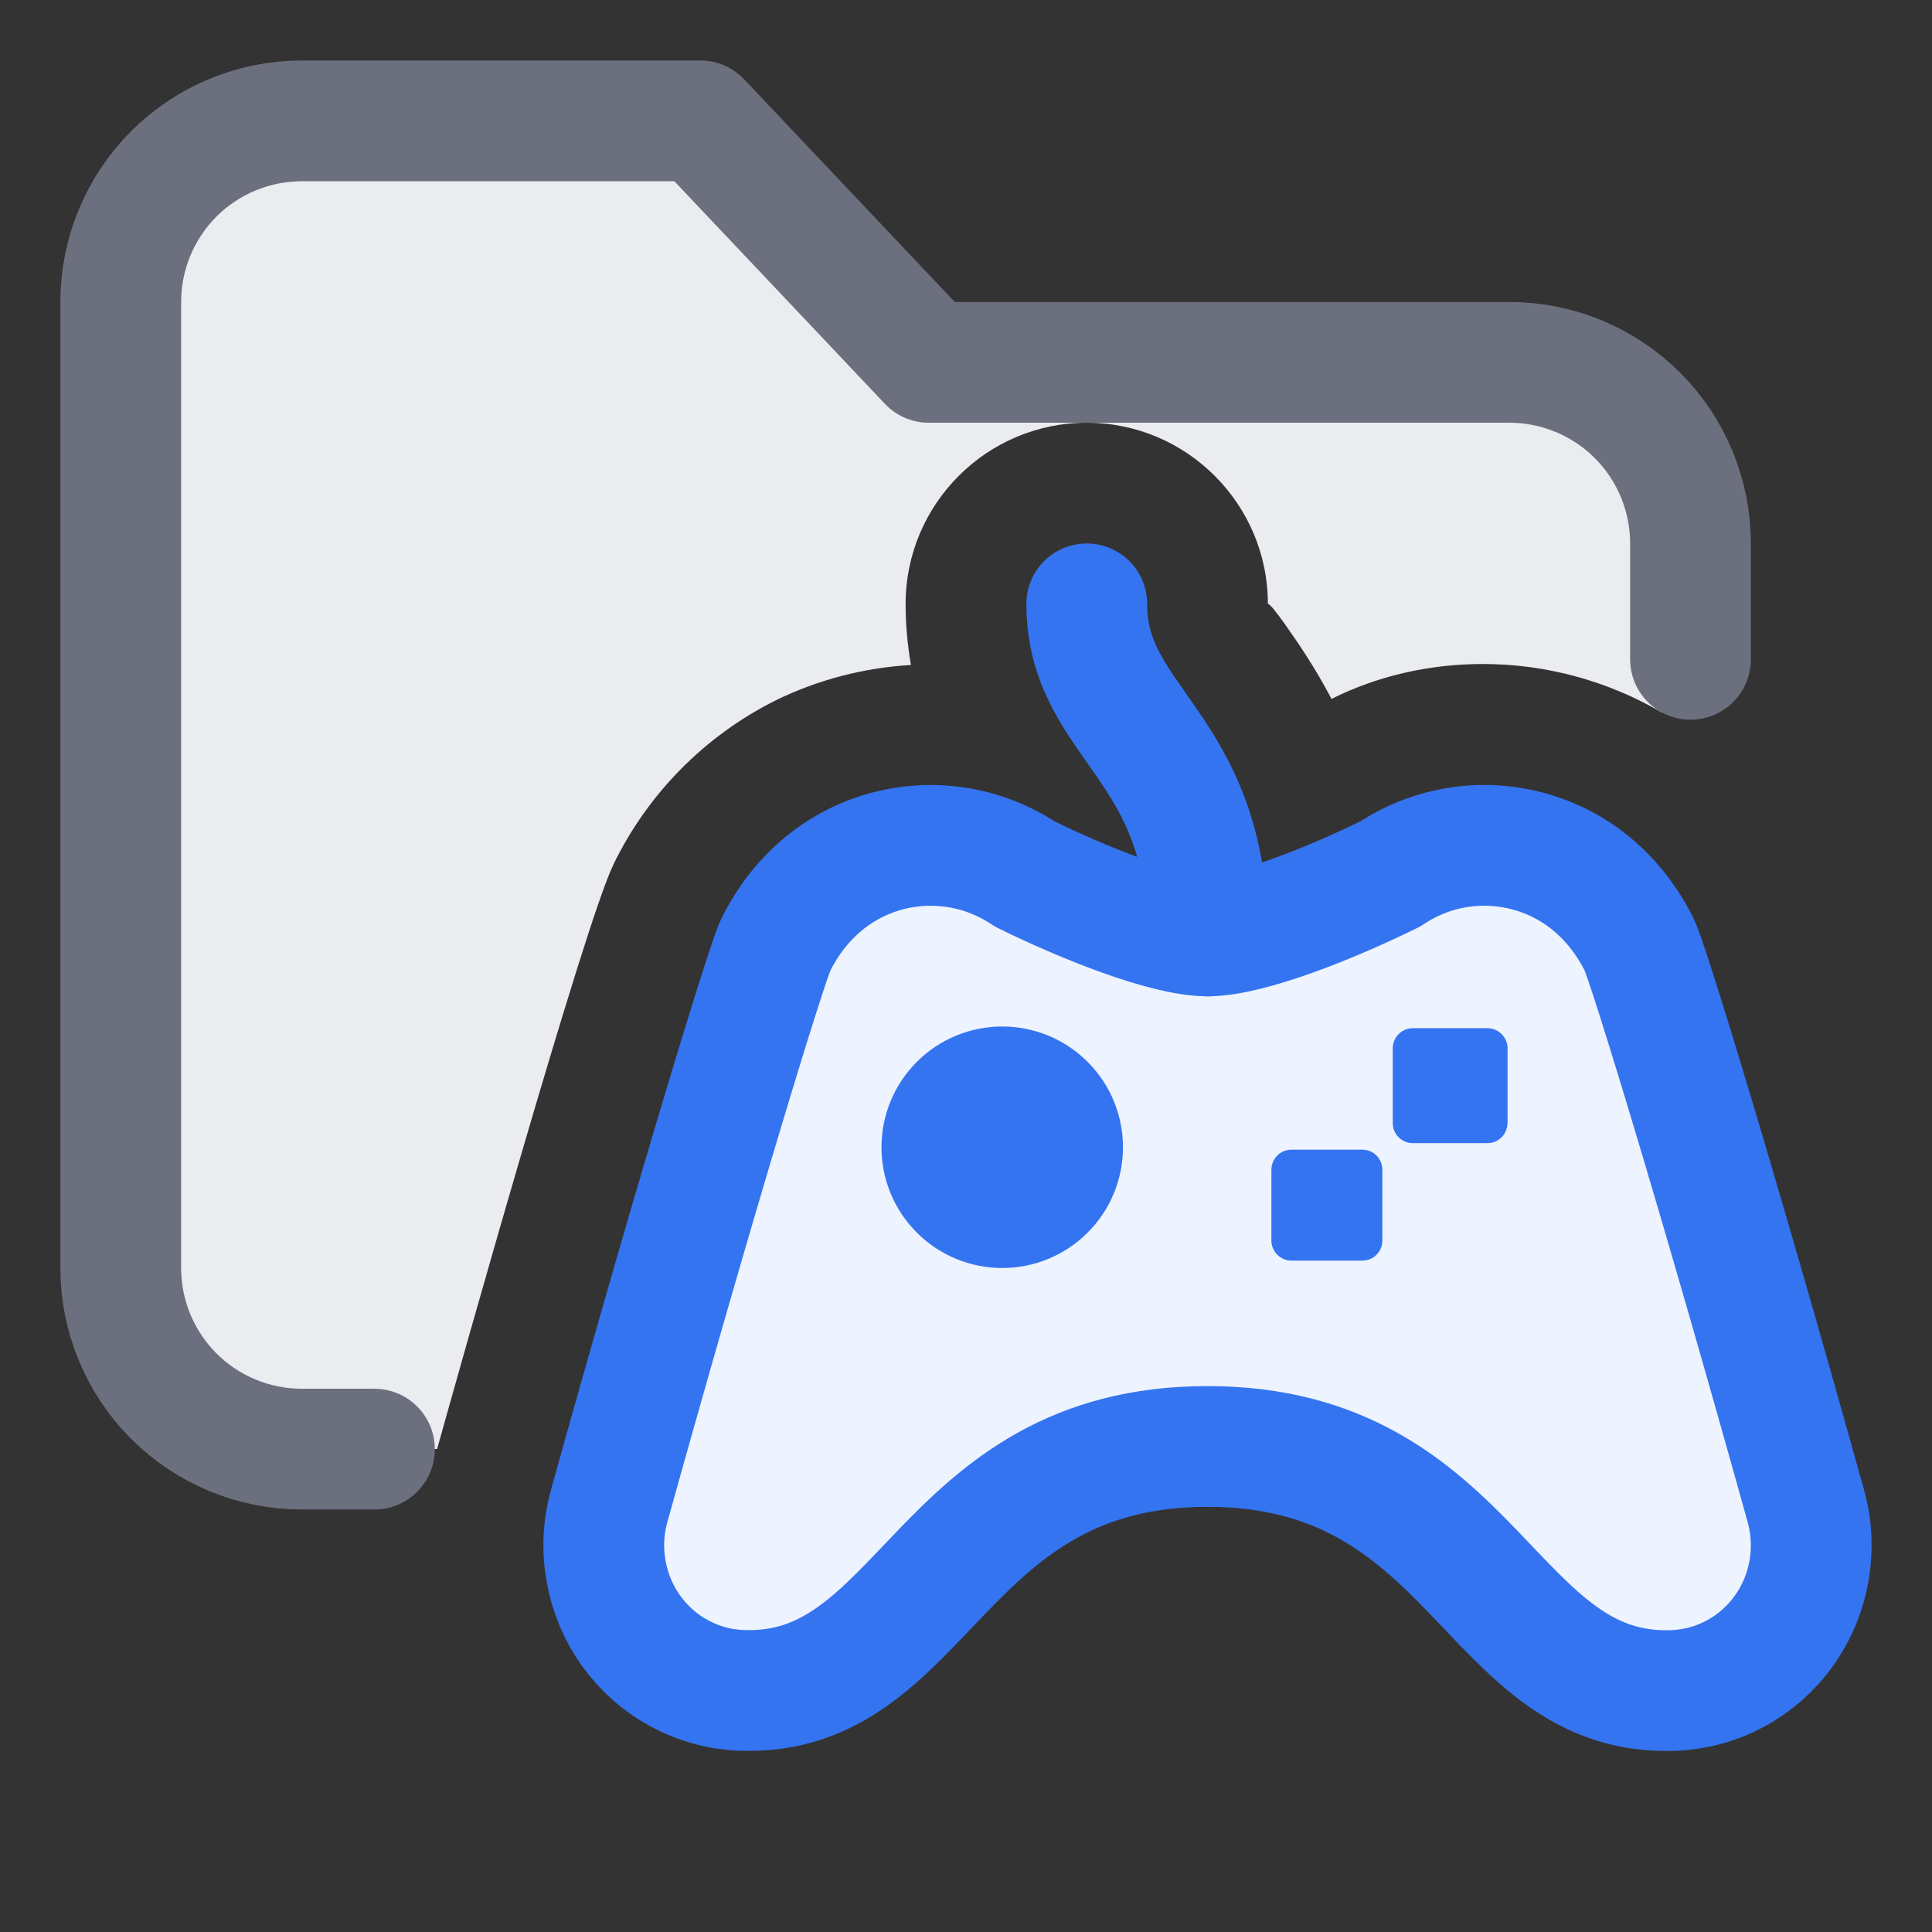 <svg width="16" height="16" viewBox="0 0 16 16" fill="none" xmlns="http://www.w3.org/2000/svg">
<rect x="0" y="0" width="16" height="16" fill="#333333" stroke="none"/>
<path d="M10 11.979C7.768 11.979 7.667 14.057 6.14 13.999C5.96 13.992 5.785 13.944 5.627 13.858C5.468 13.773 5.332 13.652 5.227 13.506C5.121 13.358 5.05 13.188 5.019 13.009C4.987 12.83 4.996 12.646 5.045 12.471C5.773 9.855 6.352 7.97 6.425 7.823C6.57 7.531 6.797 7.289 7.087 7.146C7.537 6.924 8.069 6.959 8.487 7.238C8.967 7.475 9.653 7.751 10 7.751C10.347 7.751 11.033 7.474 11.513 7.238C11.931 6.958 12.463 6.924 12.913 7.146C13.203 7.289 13.43 7.531 13.575 7.823C13.648 7.97 14.227 9.855 14.955 12.471C15.054 12.826 14.987 13.208 14.773 13.506C14.668 13.653 14.532 13.773 14.373 13.859C14.215 13.945 14.039 13.993 13.859 14C12.333 14.057 12.232 11.979 9.999 11.979H10Z" fill="#EDF3FF" stroke="#3574F0" stroke-linejoin="round"/>
<path d="M12.484 9.301C12.484 9.323 12.48 9.345 12.471 9.365C12.463 9.385 12.451 9.403 12.435 9.419C12.419 9.434 12.401 9.446 12.381 9.455C12.361 9.463 12.339 9.467 12.317 9.467H11.7C11.678 9.467 11.656 9.463 11.636 9.454C11.616 9.446 11.598 9.434 11.582 9.418C11.567 9.402 11.555 9.384 11.546 9.364C11.538 9.344 11.534 9.322 11.534 9.3V8.682C11.534 8.59 11.609 8.515 11.7 8.515H12.318C12.41 8.515 12.485 8.59 12.485 8.682V9.3L12.484 9.301ZM11.448 10.273C11.448 10.295 11.444 10.316 11.436 10.337C11.428 10.357 11.415 10.375 11.4 10.391C11.385 10.406 11.367 10.418 11.347 10.427C11.326 10.435 11.305 10.44 11.283 10.44H10.696C10.652 10.44 10.609 10.422 10.578 10.391C10.547 10.36 10.529 10.317 10.529 10.273V9.688C10.529 9.595 10.604 9.521 10.696 9.521H11.282C11.374 9.521 11.448 9.595 11.448 9.688V10.273ZM8.3 10.501C8.565 10.501 8.82 10.396 9.007 10.208C9.195 10.021 9.3 9.766 9.3 9.501C9.3 9.236 9.195 8.981 9.007 8.794C8.82 8.606 8.565 8.501 8.3 8.501C8.035 8.501 7.78 8.606 7.593 8.794C7.405 8.981 7.3 9.236 7.3 9.501C7.3 9.766 7.405 10.021 7.593 10.208C7.78 10.396 8.035 10.501 8.3 10.501Z" fill="#3574F0"/>
<path d="M10 7.751C10 6.163 9 6.001 9 5.001" stroke="#3574F0" stroke-linecap="round" stroke-linejoin="round"/>
<path d="M5.08 7.159C5.366 6.571 5.837 6.094 6.422 5.801C6.773 5.629 7.154 5.53 7.544 5.507C7.515 5.34 7.5 5.171 7.5 5.001C7.5 4.174 8.173 3.501 9 3.501C9.827 3.501 10.5 4.174 10.5 5.001C10.517 5.001 10.572 5.072 10.641 5.169C10.744 5.315 10.887 5.521 11.027 5.788C11.407 5.598 11.835 5.499 12.281 5.499C12.8 5.499 13.31 5.637 13.758 5.898L14.001 5.902V4.5C14.001 4.102 13.843 3.721 13.562 3.439C13.28 3.158 12.899 3 12.501 3H7.693L5.801 1H2.501C2.103 1 1.722 1.158 1.44 1.439C1.159 1.721 1.001 2.102 1.001 2.5V10.5C1.001 10.898 1.159 11.279 1.44 11.561C1.722 11.842 2.103 12 2.501 12H3.62C3.772 11.454 4.842 7.641 5.081 7.158L5.08 7.159Z" fill="#EBECF0"/>
<path d="M14 5.46V4.501C14 4.103 13.842 3.722 13.561 3.44C13.279 3.159 12.898 3.001 12.5 3.001H7.692L5.8 1.001H2.5C2.102 1.001 1.721 1.159 1.439 1.44C1.158 1.722 1 2.103 1 2.501V10.501C1 10.899 1.158 11.28 1.439 11.562C1.721 11.843 2.102 12.001 2.5 12.001H3.101" stroke="#6C707E" stroke-linecap="round" stroke-linejoin="round"/>
</svg>
